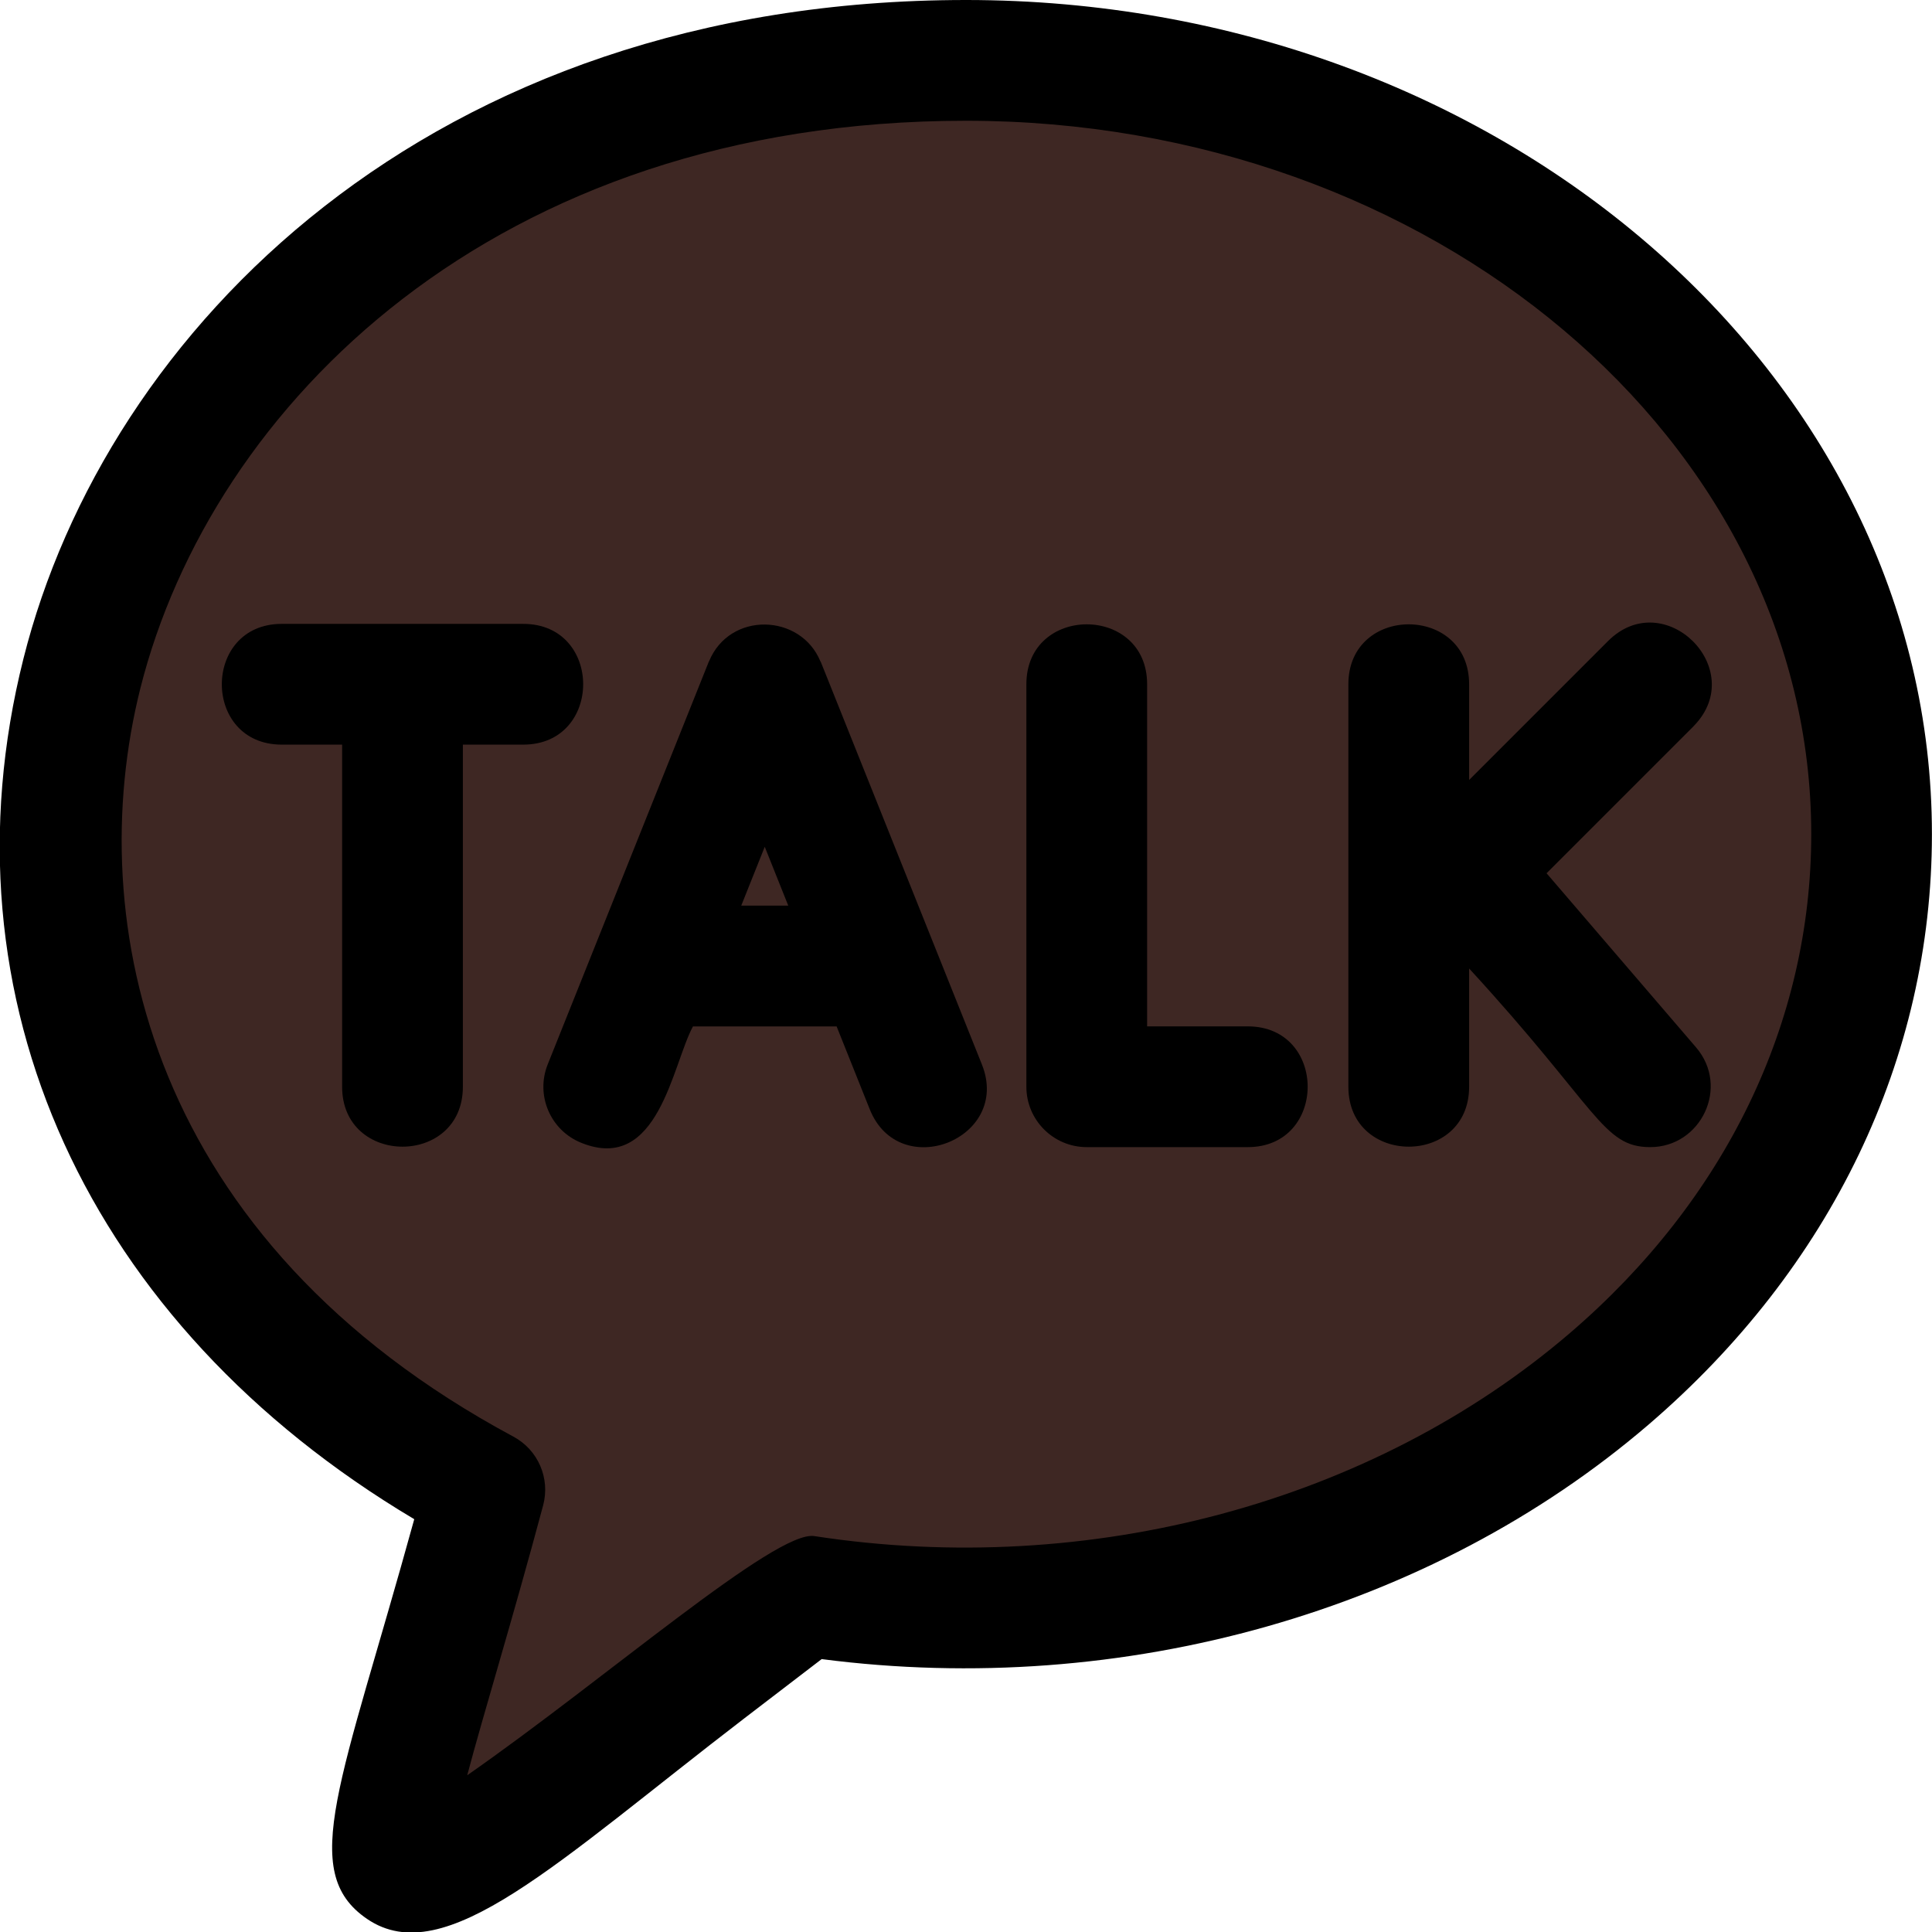 <svg id="reg" enable-background="new 0 0 24 24" height="512" viewBox="0 0 24 24" width="512" xmlns="http://www.w3.org/2000/svg"><path d="m12 .5c-6.351 0-11.5 4.399-11.5 9.826 0 3.508 2.152 6.587 5.39 8.325-.176.658-1.132 4.235-1.17 4.516 0 0-.023.211.103.292s.275.018.275.018c.362-.055 4.196-2.973 4.859-3.48.663.102 1.345.155 2.043.155 6.351 0 11.5-4.399 11.5-9.826 0-5.427-5.149-9.826-11.5-9.826z" fill="#3e2723"/><path d="m12 0c-6.667 0-10.686 4.11-11.709 8.183-1.062 4.224.793 8.271 4.855 10.689-.903 3.276-1.45 4.376-.587 4.965.968.662 2.362-.707 4.691-2.494l.957-.733c3.749.486 7.568-.593 10.272-2.913 2.27-1.948 3.52-4.553 3.52-7.334.001-5.715-5.382-10.363-11.999-10.363zm7.504 16.558c-2.454 2.106-5.965 3.049-9.388 2.524-.479-.077-2.592 1.773-4.312 2.971.194-.735.574-1.972.943-3.353.09-.336-.063-.69-.37-.854-4.527-2.431-5.362-6.396-4.633-9.297.884-3.508 4.397-7.049 10.256-7.049 5.79 0 10.5 3.976 10.5 8.862 0 2.338-1.064 4.538-2.996 6.196z"/><path d="m6.5 7.75h-3c-.992 0-.993 1.5 0 1.5h.75v4.25c0 .992 1.5.993 1.5 0v-4.25h.75c.992 0 .993-1.5 0-1.5z"/><path d="m10.196 8.222c-.001-.003-.004-.004-.005-.007-.246-.595-1.126-.623-1.383 0-.001.002-.003.004-.004.007l-2 5c-.154.384.033.821.418.975.958.386 1.129-.971 1.386-1.446h1.785l.411 1.028c.367.92 1.764.367 1.393-.557zm-.988 3.028.292-.731.292.731z"/><path d="m15.5 12.75h-1.25v-4.25c0-.992-1.5-.993-1.5 0v5c0 .414.336.75.75.75h2c.992 0 .993-1.5 0-1.5z"/><path d="m18.25 9.689v-1.189c0-.992-1.5-.993-1.5 0v5c0 .992 1.5.993 1.5 0v-1.469c1.605 1.746 1.657 2.219 2.25 2.219.63 0 .991-.747.569-1.239l-1.857-2.163 1.823-1.823c.002-.003.005-.005.007-.008.001-.001.002-.002.003-.003.681-.706-.373-1.747-1.07-1.05z"/></svg>